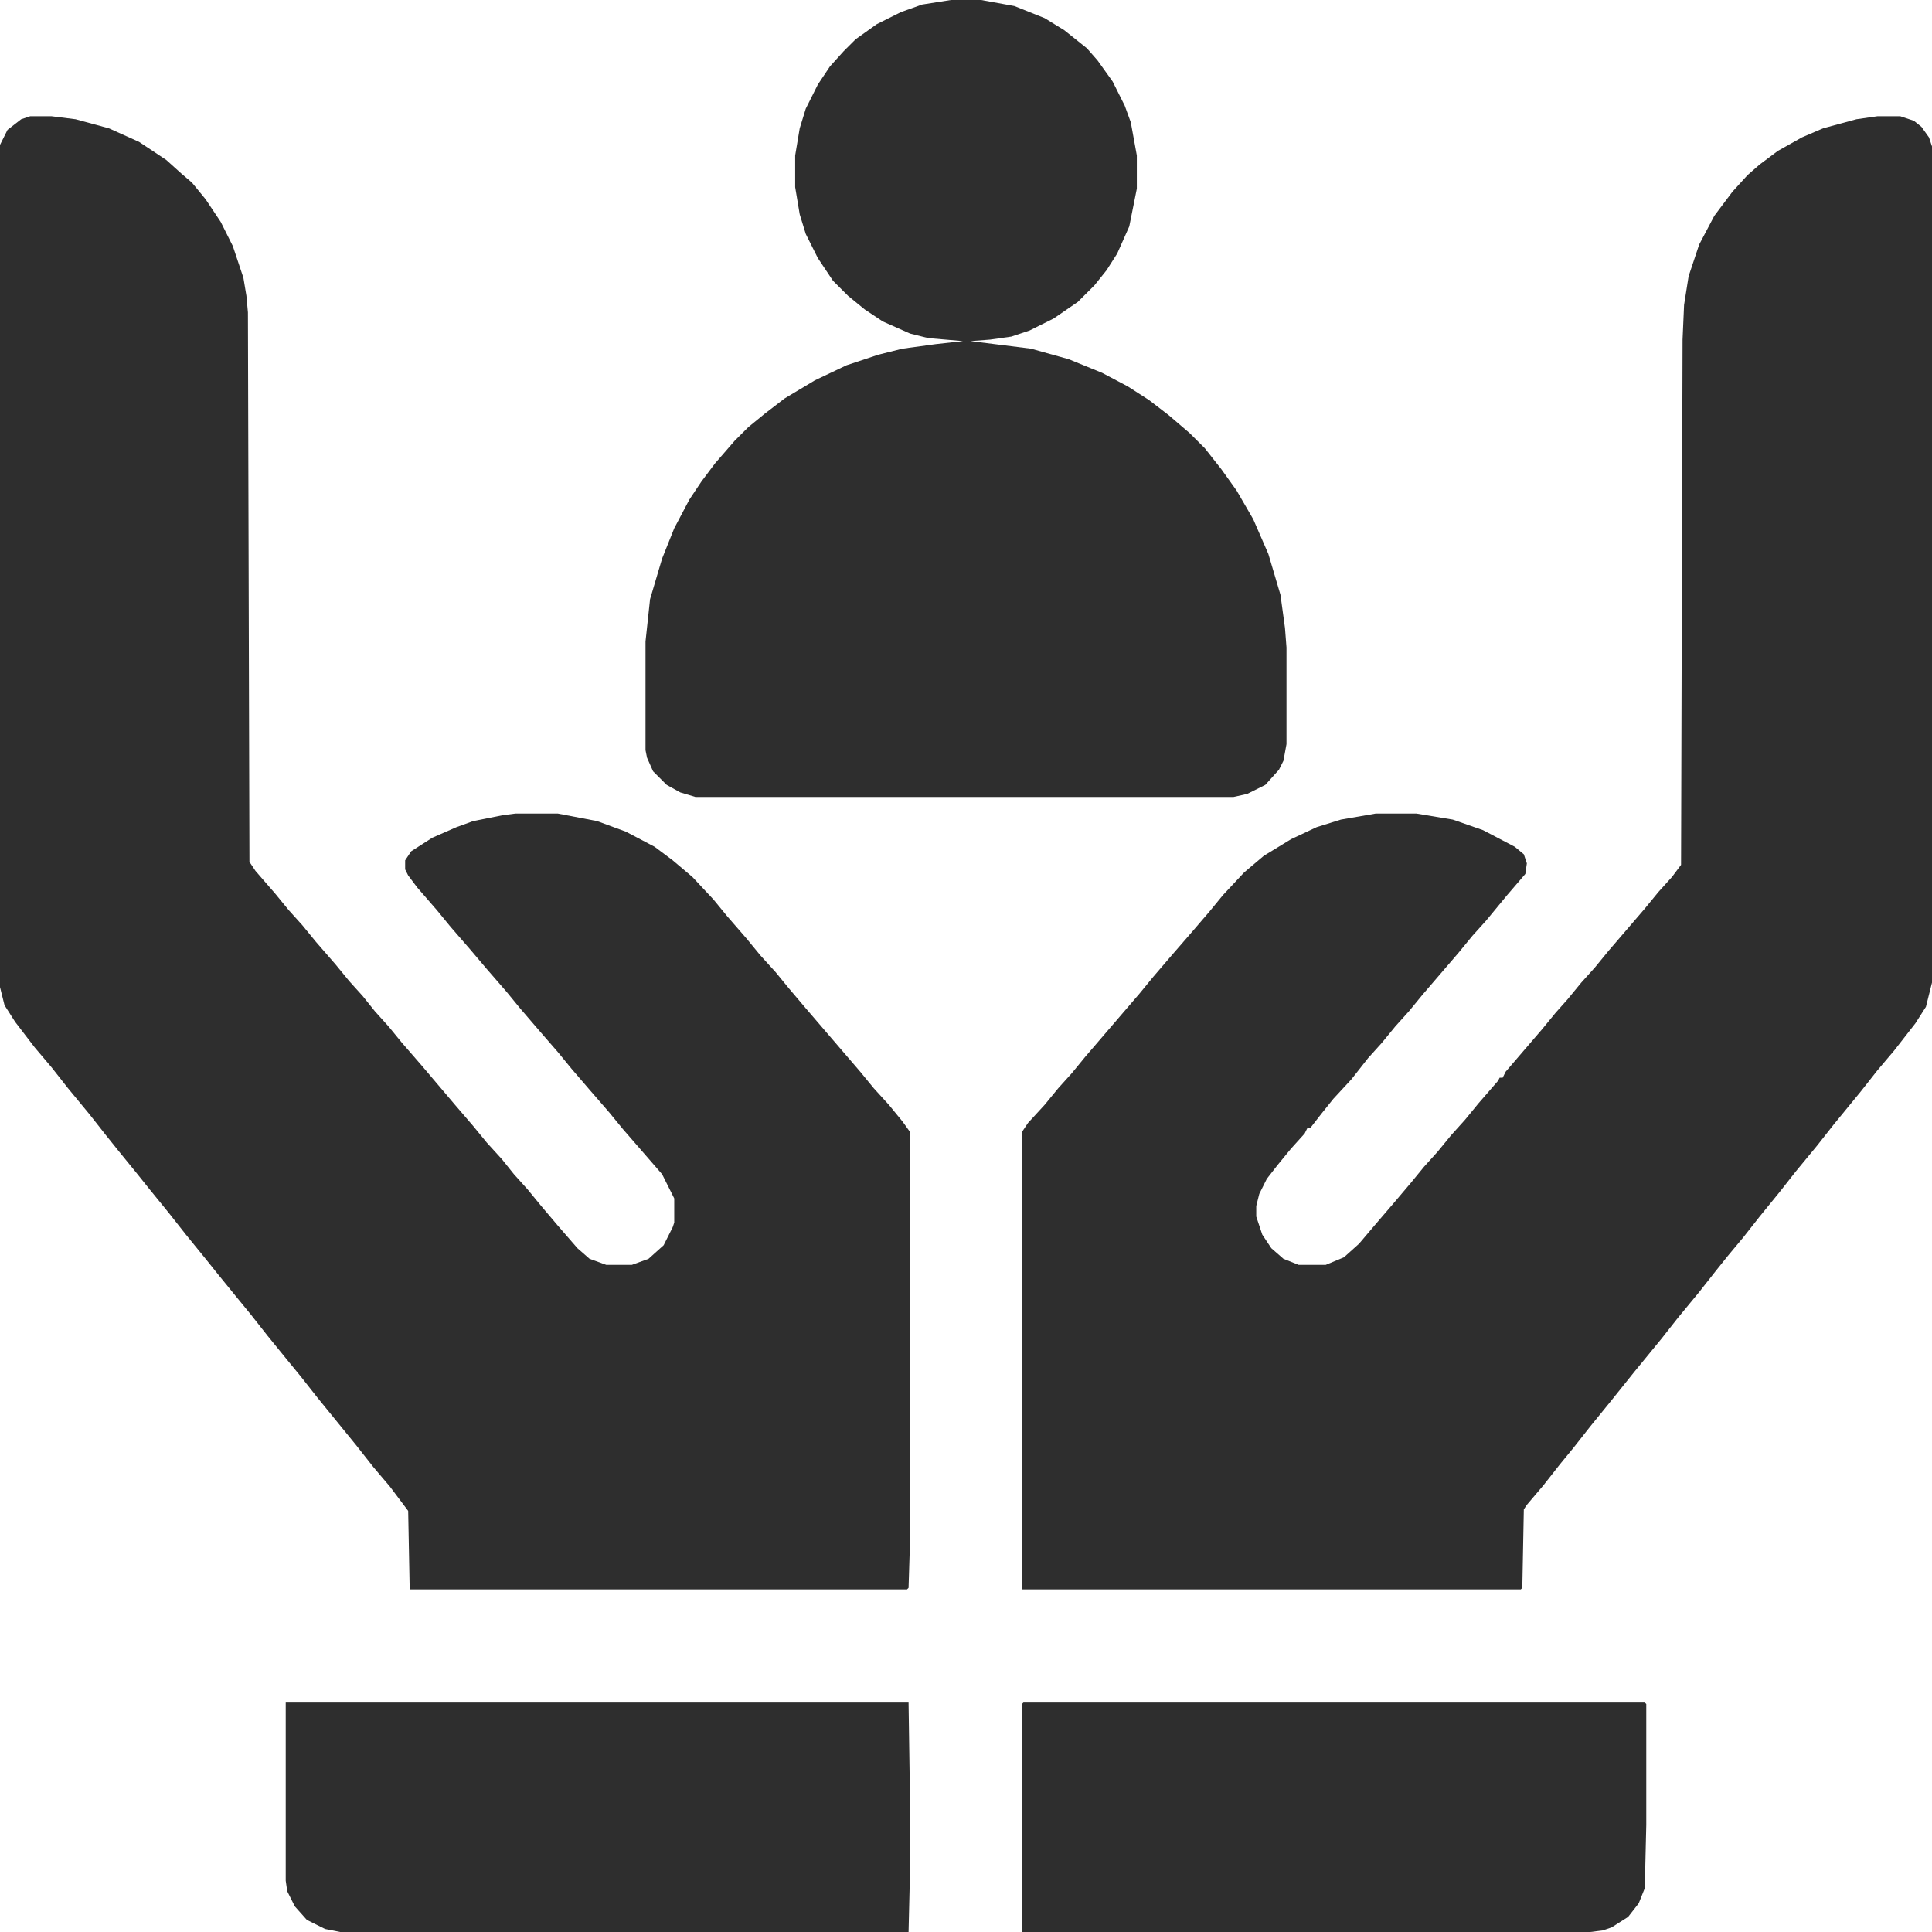 <svg width="200" height="200" viewBox="0 0 200 200" fill="none" xmlns="http://www.w3.org/2000/svg">
<path d="M194.366 12.031H196.713L198.122 12.5L198.904 13.125L199.687 14.219L200 15.156V101.719L199.374 104.219L198.278 105.937L196.087 108.75L194.366 110.781L192.645 112.969L189.828 116.406L188.106 118.594L185.915 121.25L184.194 123.437L182.159 125.937L180.438 128.125L178.873 130L177.621 131.562L175.9 133.75L173.709 136.406L171.987 138.594L169.17 142.031L166.666 145.156L164.632 147.656L162.911 149.844L161.502 151.562L159.781 153.75L158.059 155.781L157.746 156.25L157.59 164.375L157.433 164.531H105.79V117.187L106.416 116.25L108.137 114.375L109.546 112.656L110.954 111.094L112.363 109.375L117.997 102.812L119.405 101.094L121.283 98.906L123.317 96.562L125.195 94.375L126.604 92.656L128.795 90.312L130.829 88.594L133.646 86.875L136.306 85.625L138.81 84.844L142.41 84.219H146.635L150.391 84.844L153.521 85.937L156.807 87.656L157.746 88.437L158.059 89.375L157.903 90.469L156.025 92.656L153.834 95.312L152.425 96.875L151.017 98.594L147.261 102.969L145.853 104.687L144.444 106.25L143.036 107.969L141.627 109.531L139.906 111.719L138.028 113.75L136.776 115.312L135.68 116.719H135.368L135.055 117.344L133.646 118.906L132.238 120.625L131.142 122.031L130.36 123.594L130.047 124.844V125.937L130.673 127.812L131.612 129.219L132.864 130.312L134.429 130.937H137.245L139.123 130.156L140.688 128.75L142.41 126.719L144.288 124.531L146.009 122.5L147.418 120.781L148.826 119.219L150.234 117.5L151.643 115.937L153.051 114.219L155.086 111.875L155.242 111.562H155.555L155.868 110.937L159.624 106.562L161.033 104.844L162.285 103.437L163.693 101.719L165.101 100.156L166.51 98.437L170.266 94.062L171.674 92.344L173.083 90.781L174.022 89.531L174.178 35.156L174.335 31.562L174.804 28.594L175.9 25.312L177.465 22.344L179.342 19.844L180.907 18.125L182.159 17.031L184.037 15.625L186.541 14.219L188.732 13.281L192.175 12.344L194.366 12.031Z" fill="#2E2E2E"/>
<path d="M3.13 12.031H5.321L7.825 12.344L11.268 13.281L14.398 14.688L17.214 16.562L18.779 17.969L19.875 18.906L21.283 20.625L22.848 22.969L24.1 25.469L25.196 28.75L25.509 30.625L25.665 32.344L25.822 89.219L26.448 90.156L28.482 92.5L29.89 94.219L31.299 95.781L32.707 97.5L34.742 99.844L36.15 101.562L37.559 103.125L38.811 104.687L40.219 106.25L41.627 107.969L43.662 110.312L47.105 114.375L48.983 116.562L50.391 118.281L51.956 120L53.208 121.562L54.617 123.125L56.025 124.844L57.746 126.875L59.781 129.219L61.033 130.312L62.754 130.937H65.415L67.136 130.312L68.701 128.906L69.64 127.031L69.797 126.562V124.062L68.545 121.562L64.476 116.875L63.067 115.156L61.033 112.812L59.155 110.625L57.746 108.906L55.712 106.562L53.834 104.375L52.426 102.656L50.391 100.312L48.67 98.281L46.635 95.937L45.227 94.219L43.193 91.875L42.254 90.625L41.941 90V89.062L42.566 88.125L44.757 86.719L47.261 85.625L48.983 85L52.113 84.375L53.365 84.219H57.746L61.815 85L64.789 86.094L67.762 87.656L69.64 89.062L71.674 90.781L73.865 93.125L75.274 94.844L77.308 97.187L78.717 98.906L80.282 100.625L81.69 102.344L83.412 104.375L89.045 110.937L90.454 112.656L92.019 114.375L93.427 116.094L94.21 117.187V159.375L94.053 164.375L93.897 164.531H42.41L42.254 156.406L40.376 153.906L38.654 151.875L36.933 149.687L32.864 144.687L31.142 142.5L29.734 140.781L27.7 138.281L25.978 136.094L24.57 134.375L22.535 131.875L21.283 130.312L19.249 127.812L17.527 125.625L15.493 123.125L14.241 121.562L12.207 119.062L10.955 117.5L9.233 115.312L7.042 112.656L5.321 110.469L3.599 108.437L1.565 105.781L0.469 104.062L0 102.187V15L0.782 13.438L2.191 12.344L3.13 12.031Z" fill="#2E2E2E"/>
<path d="M98.435 0H101.565L105.008 0.625L108.138 1.875L110.172 3.125L112.52 5L113.615 6.25L115.18 8.437L116.432 10.938L117.058 12.656L117.684 16.094V19.531L116.901 23.438L115.65 26.25L114.554 27.969L113.302 29.531L111.581 31.25L109.077 32.969L106.573 34.219L104.695 34.844L102.504 35.156L100.47 35.312L106.729 36.094L110.642 37.188L114.085 38.594L116.745 40L118.936 41.406L120.97 42.969L123.161 44.844L124.726 46.406L126.448 48.594L128.013 50.781L129.734 53.75L131.299 57.344L132.551 61.562L133.02 65L133.177 67.031V77.031L132.864 78.75L132.394 79.687L130.986 81.25L129.108 82.187L127.7 82.5H71.988L70.423 82.031L69.014 81.25L67.606 79.844L66.98 78.437L66.823 77.656V66.406L67.293 62.031L68.545 57.812L69.797 54.687L71.362 51.719L72.614 49.844L74.022 47.969L76.056 45.625L77.465 44.219L79.186 42.812L81.221 41.25L84.351 39.375L87.637 37.812L90.923 36.719L93.427 36.094L96.87 35.625L99.687 35.312L96.088 35L94.21 34.531L91.393 33.281L89.515 32.031L87.793 30.625L86.229 29.062L84.664 26.719L83.412 24.219L82.786 22.188L82.316 19.375V16.094L82.786 13.281L83.412 11.25L84.664 8.75L85.916 6.875L87.324 5.312L88.576 4.062L90.767 2.5L93.271 1.25L95.462 0.469L98.435 0Z" fill="#2E2E2E"/>
<path d="M105.947 176.25H170.266L170.422 176.406V188.906L170.266 195.469L169.64 197.031L168.544 198.437L166.823 199.531L165.884 199.844L164.632 200H105.79V176.406L105.947 176.25Z" fill="#2E2E2E"/>
<path d="M29.578 176.25H94.053L94.21 186.875V193.437L94.053 200H35.211L33.647 199.687L31.769 198.75L30.517 197.344L29.734 195.781L29.578 194.687V176.25Z" fill="#2E2E2E"/>
</svg>
